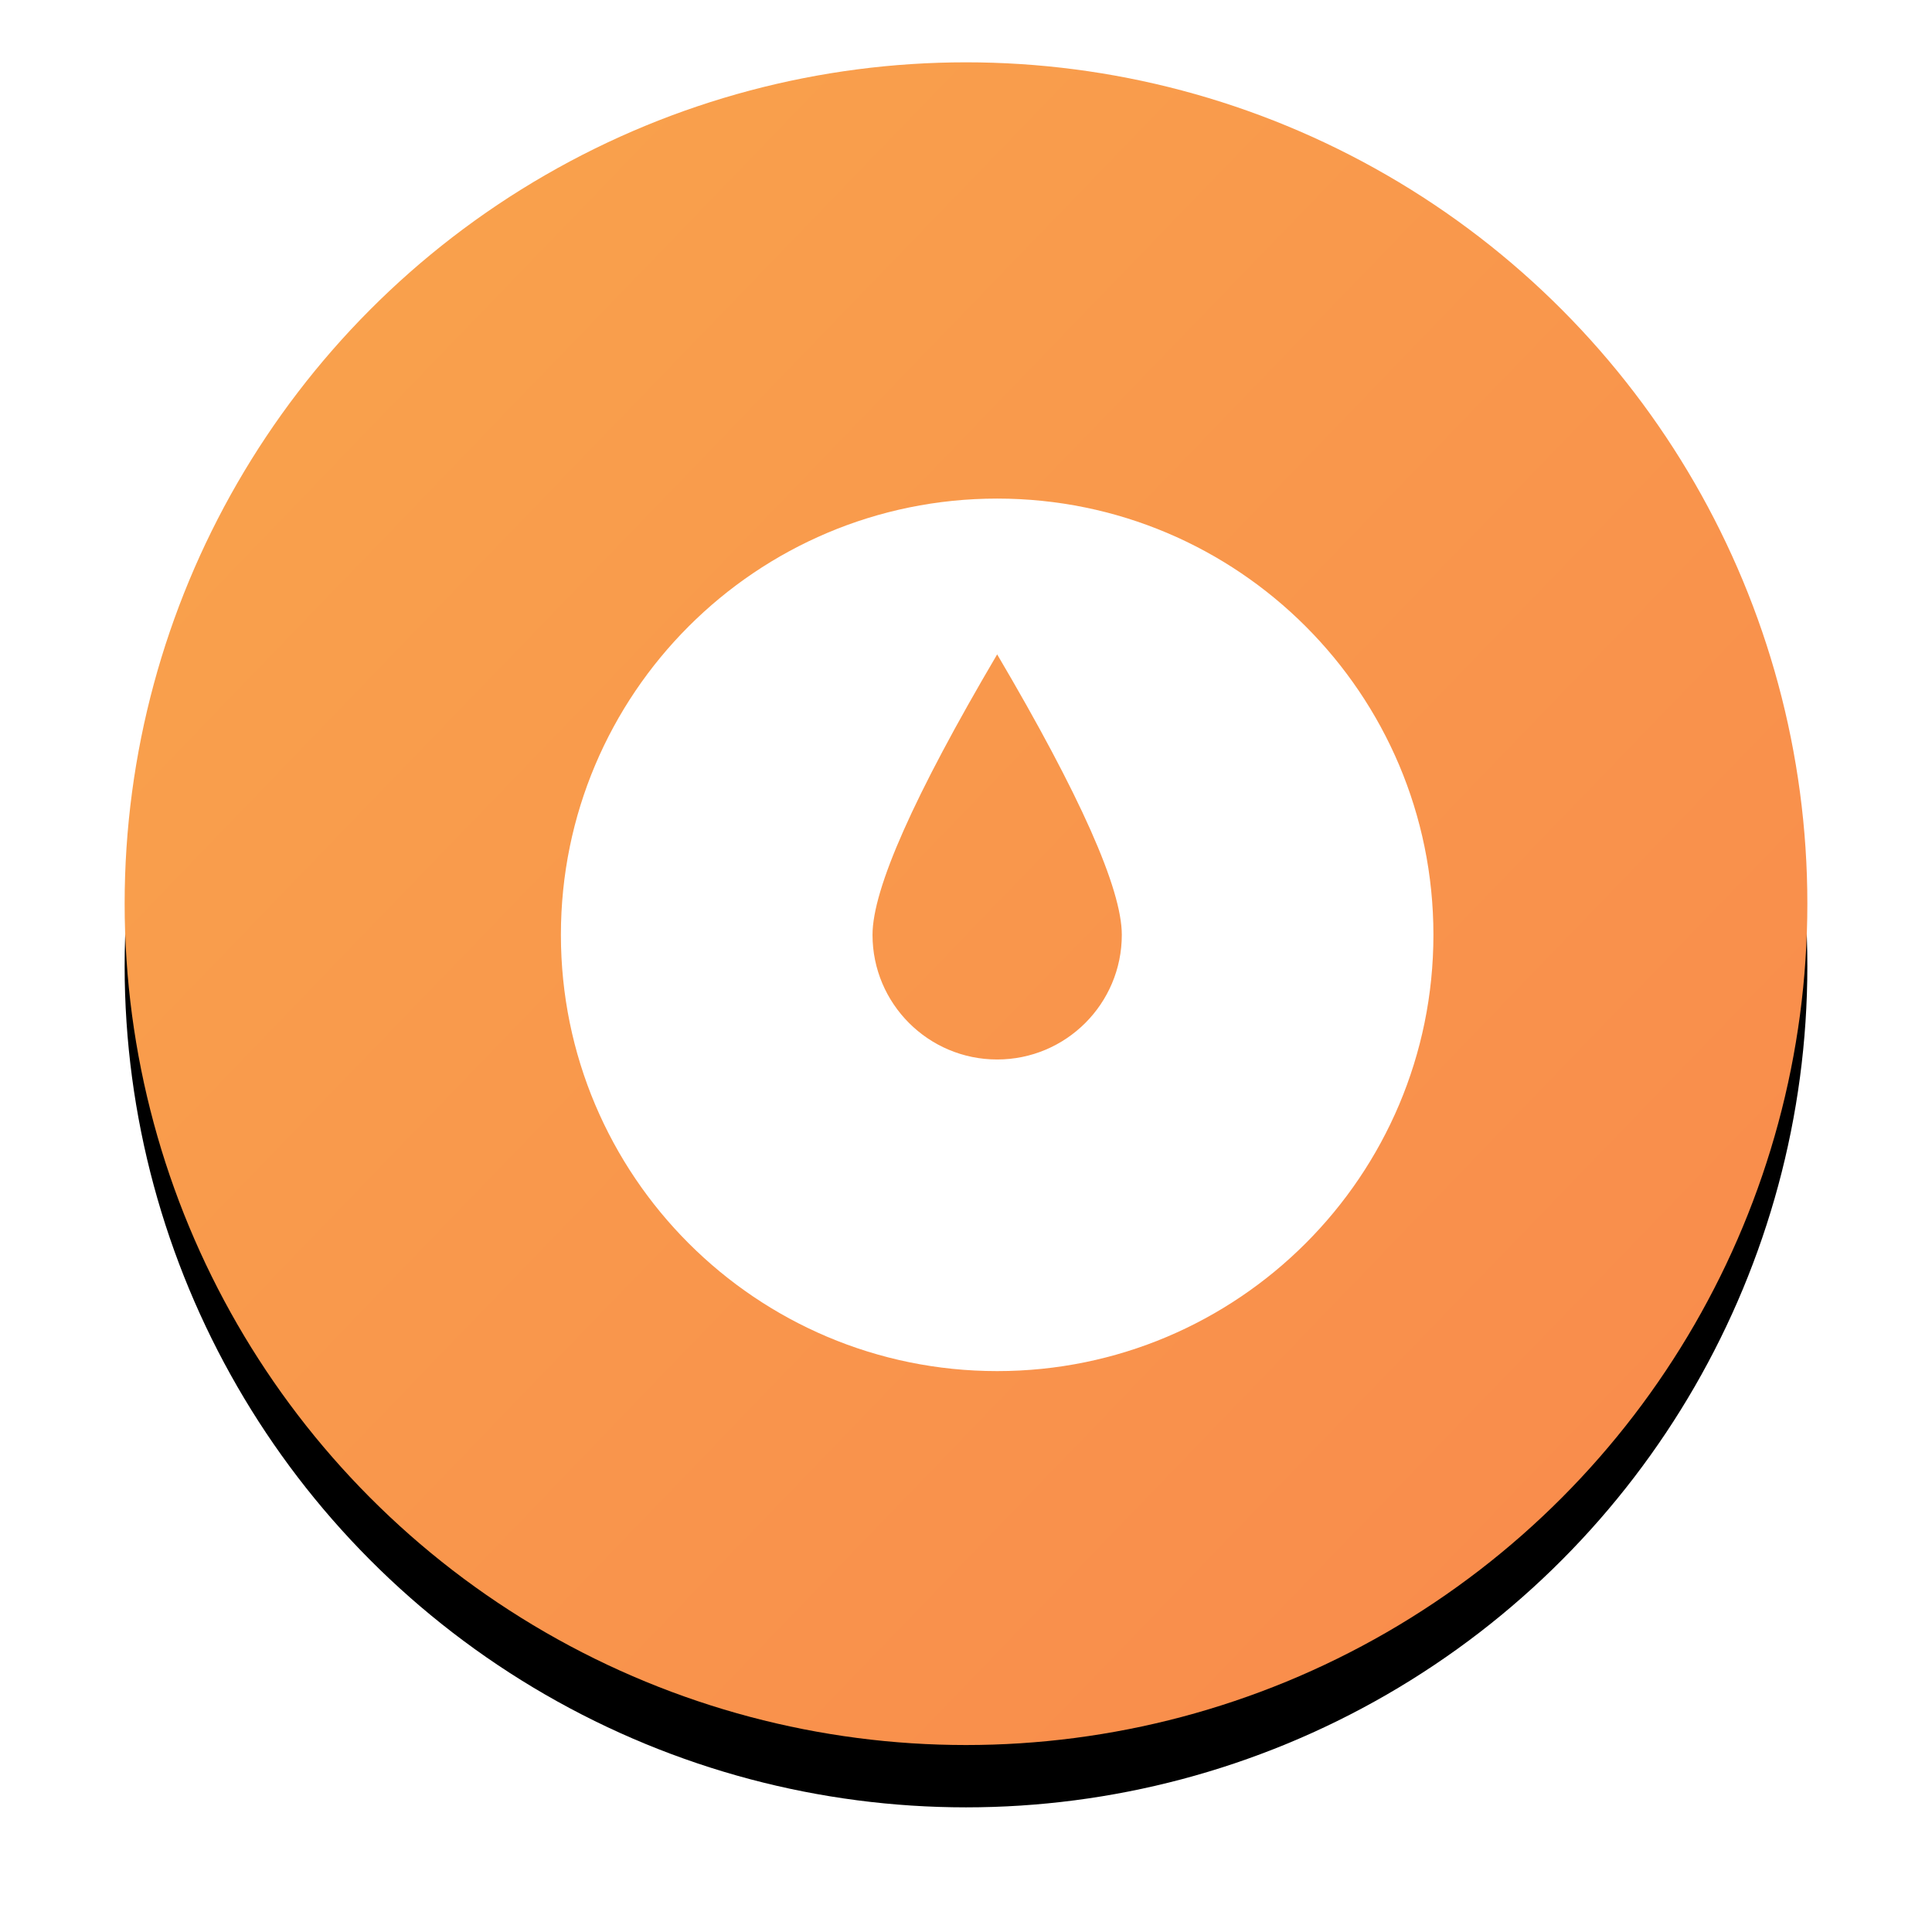 <?xml version="1.0" encoding="UTF-8"?>
<svg width="62px" height="62px" viewBox="0 0 62 62" version="1.1" xmlns="http://www.w3.org/2000/svg" xmlns:xlink="http://www.w3.org/1999/xlink">
    <title>icon_lucky_draw_time_54</title>
    <defs>
        <linearGradient x1="-3.549%" y1="0%" x2="100%" y2="100%" id="linearGradient-1">
            <stop stop-color="#F9A54C" offset="0%"></stop>
            <stop stop-color="#F9894C" offset="100%"></stop>
        </linearGradient>
        <circle id="path-2" cx="27" cy="27" r="27"></circle>
        <filter x="-13.0%" y="-9.3%" width="125.9%" height="125.9%" filterUnits="objectBoundingBox" id="filter-3">
            <feOffset dx="0" dy="2" in="SourceAlpha" result="shadowOffsetOuter1"></feOffset>
            <feGaussianBlur stdDeviation="2" in="shadowOffsetOuter1" result="shadowBlurOuter1"></feGaussianBlur>
            <feColorMatrix values="0 0 0 0 0.976   0 0 0 0 0.537   0 0 0 0 0.298  0 0 0 0.2 0" type="matrix" in="shadowBlurOuter1"></feColorMatrix>
        </filter>
        <filter x="-23.2%" y="-23.2%" width="146.4%" height="146.4%" filterUnits="objectBoundingBox" id="filter-4">
            <feOffset dx="1" dy="1" in="SourceAlpha" result="shadowOffsetOuter1"></feOffset>
            <feGaussianBlur stdDeviation="1" in="shadowOffsetOuter1" result="shadowBlurOuter1"></feGaussianBlur>
            <feColorMatrix values="0 0 0 0 0.6   0 0 0 0 0.212   0 0 0 0 0  0 0 0 0.1 0" type="matrix" in="shadowBlurOuter1" result="shadowMatrixOuter1"></feColorMatrix>
            <feMerge>
                <feMergeNode in="shadowMatrixOuter1"></feMergeNode>
                <feMergeNode in="SourceGraphic"></feMergeNode>
            </feMerge>
        </filter>
    </defs>
    <g id="核销管理系统-1.3" stroke="none" stroke-width="1" fill="none" fill-rule="evenodd">
        <g id="5-4-数据看板-礼包抽奖统计" transform="translate(-1256, -1011)">
            <g id="内容区" transform="translate(0, 60)">
                <g id="右侧内容" transform="translate(240, 14)">
                    <g id="抽奖统计" transform="translate(0, 356)">
                        <g id="3" transform="translate(567, 563)">
                            <g id="icon_lucky_draw_time_54" transform="translate(453, 20)">
                                <g id="椭圆形">
                                    <use fill="black" fill-opacity="1" filter="url(#filter-3)" xlink:href="#path-2"></use>
                                    <use fill="url(#linearGradient-1)" fill-rule="evenodd" xlink:href="#path-2"></use>
                                </g>
                                <g id="icon" filter="url(#filter-4)" transform="translate(13, 13)" fill="#FFFFFF">
                                    <path d="M14,0 C21.732,0 28,6.268 28,14 C28,21.732 21.732,28 14,28 C6.268,28 0,21.732 0,14 C0,6.268 6.268,0 14,0 Z M14,5 C11.333,9.527 10,12.527 10,14 C10,16.209 11.791,18 14,18 C16.209,18 18,16.209 18,14 C18,12.527 16.667,9.527 14,5 Z" id="椭圆形-2"></path>
                                </g>
                            </g>
                        </g>
                    </g>
                </g>
            </g>
        </g>
    </g>
</svg>